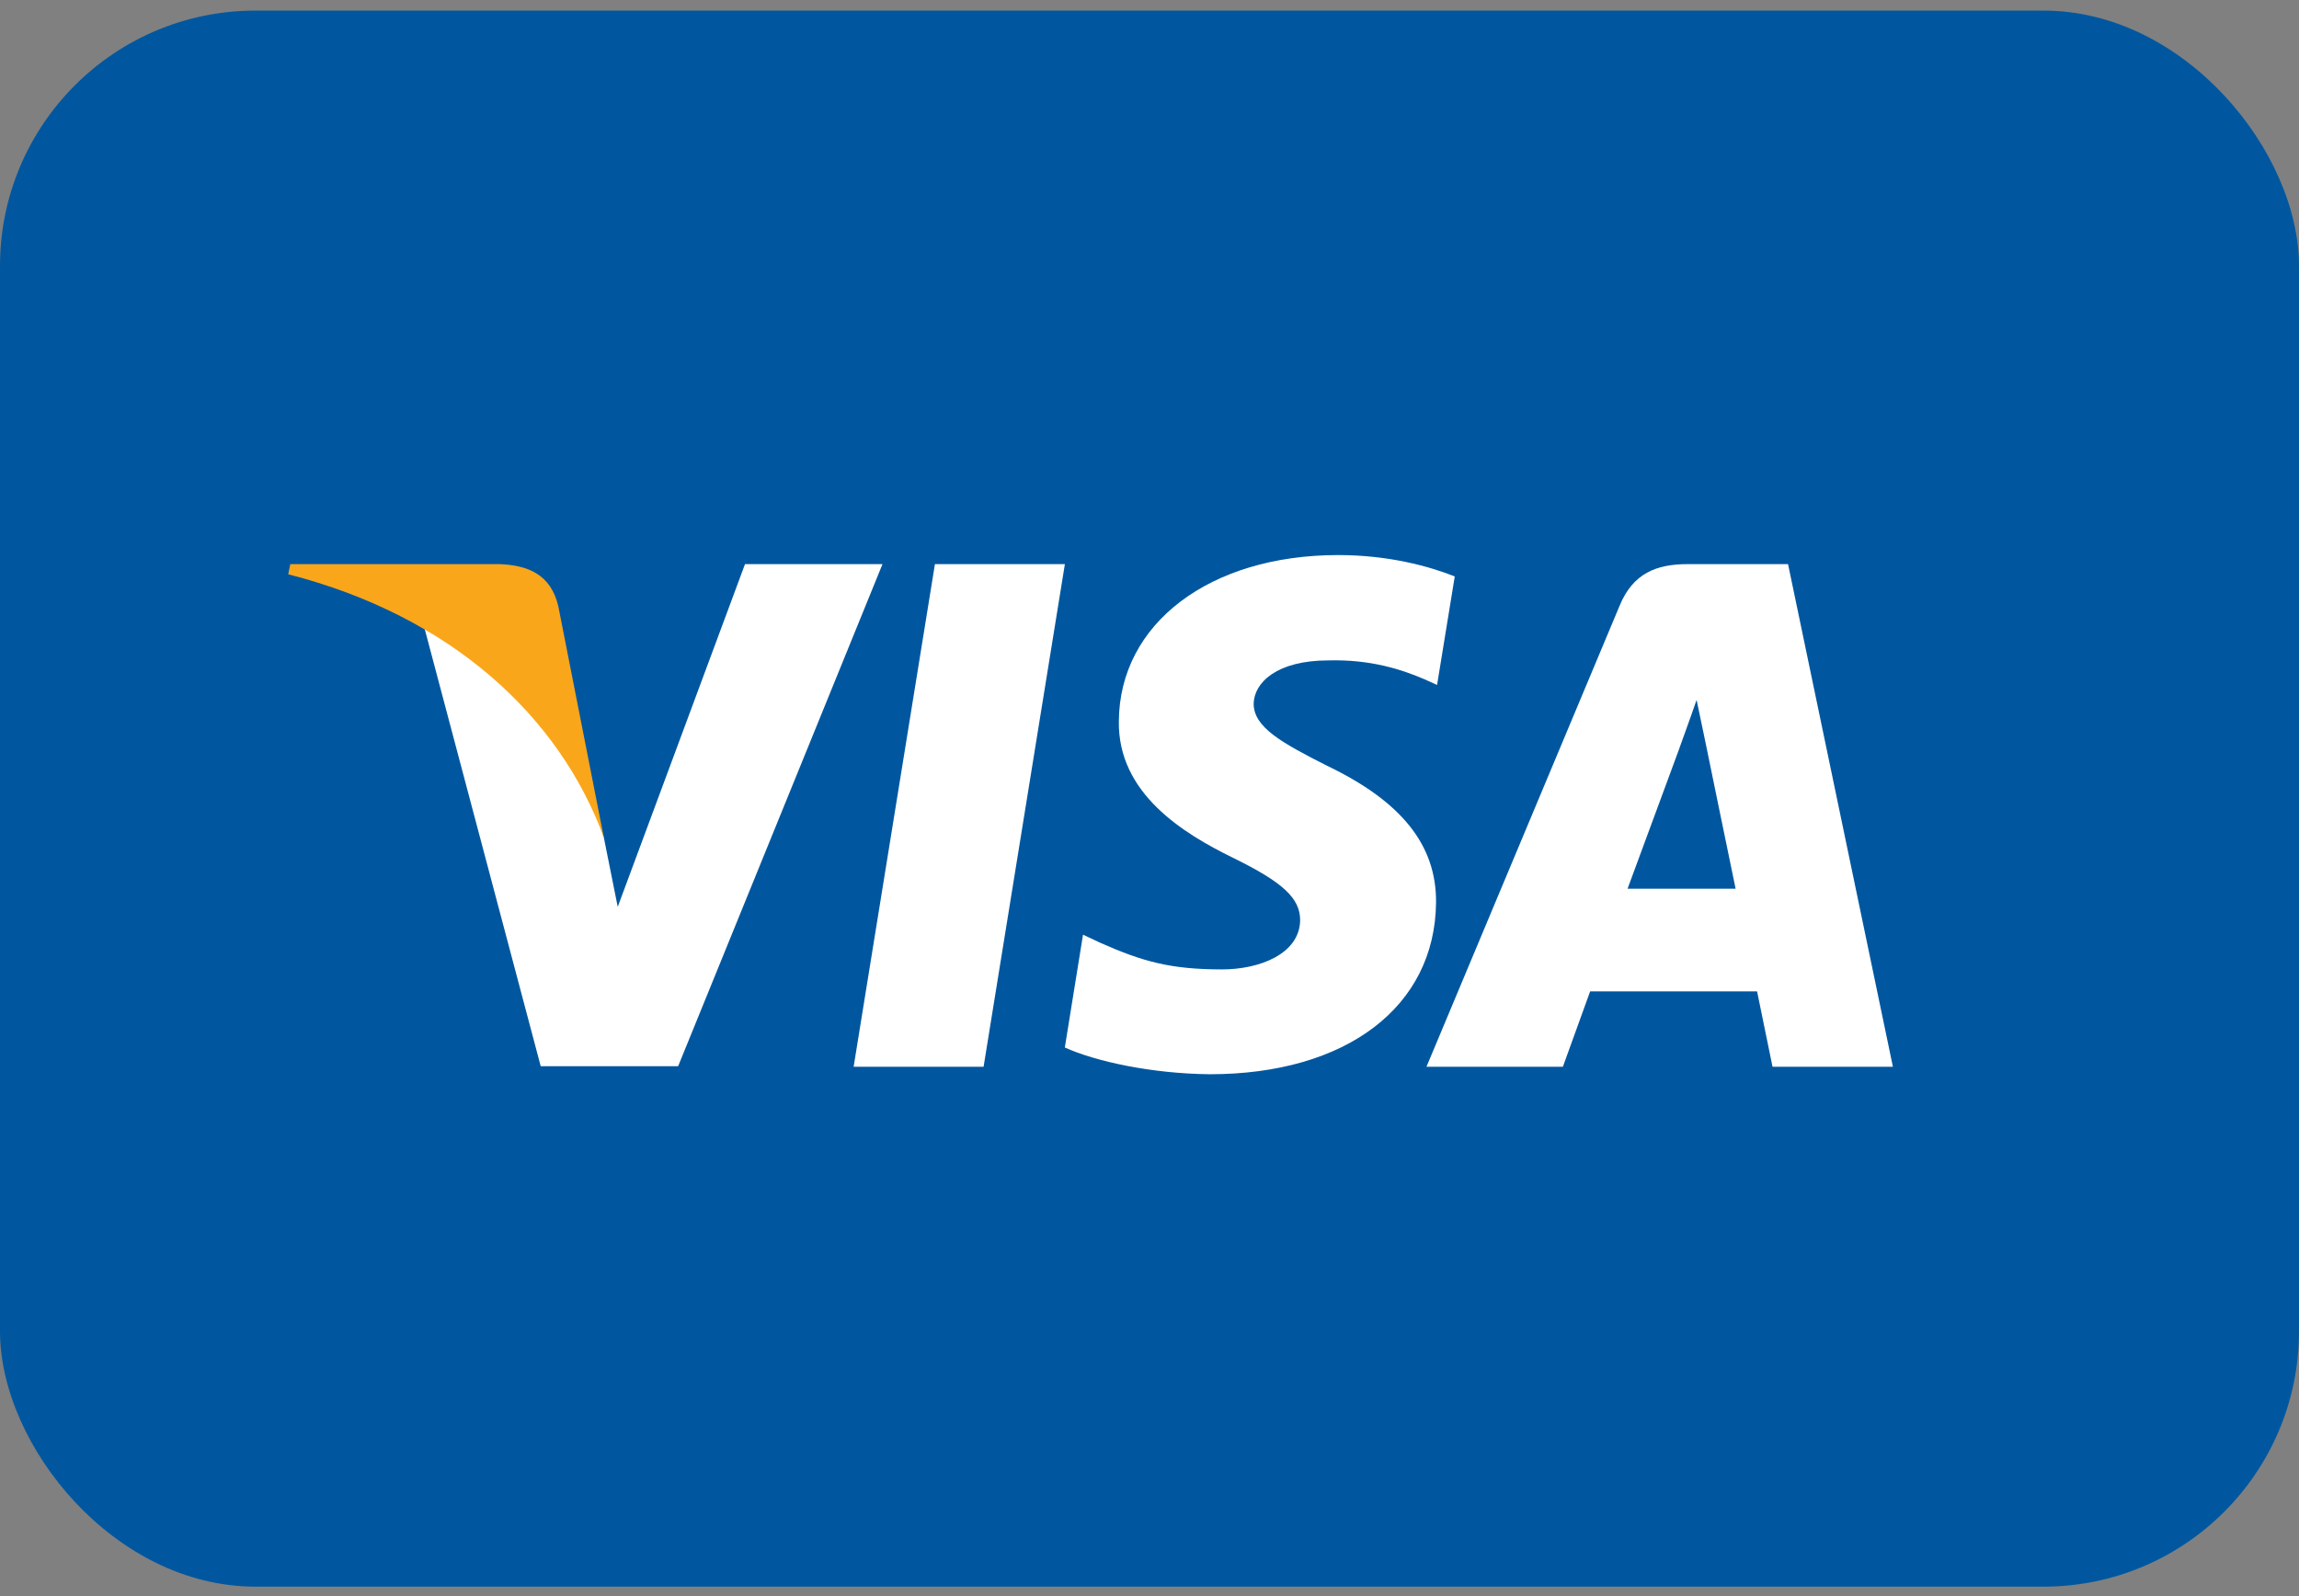 <svg width="36" height="25" viewBox="0 0 36 25" fill="none" xmlns="http://www.w3.org/2000/svg">
<rect x="0" y="0" width="36" height="25" fill="#808080" stroke="none"/>
<rect y="0.166" width="36" height="24.686" rx="4" fill="#00579F"/>
<path d="M15.402 16.709H13.367L14.64 8.836H16.675L15.402 16.709Z" fill="white"/>
<path d="M22.78 9.029C22.379 8.869 21.742 8.694 20.954 8.694C18.944 8.694 17.529 9.766 17.52 11.298C17.503 12.429 18.534 13.057 19.304 13.434C20.091 13.819 20.359 14.07 20.359 14.414C20.351 14.941 19.723 15.184 19.137 15.184C18.324 15.184 17.889 15.059 17.227 14.766L16.959 14.64L16.674 16.407C17.151 16.624 18.031 16.817 18.944 16.826C21.08 16.826 22.471 15.771 22.487 14.137C22.495 13.241 21.951 12.555 20.778 11.993C20.067 11.633 19.631 11.39 19.631 11.022C19.639 10.687 19.999 10.344 20.803 10.344C21.465 10.327 21.951 10.486 22.319 10.645L22.503 10.729L22.78 9.029Z" fill="white"/>
<path d="M25.486 13.92C25.654 13.467 26.299 11.717 26.299 11.717C26.291 11.734 26.466 11.257 26.567 10.963L26.709 11.642C26.709 11.642 27.095 13.526 27.178 13.92C26.86 13.92 25.889 13.92 25.486 13.92ZM27.999 8.836H26.425C25.939 8.836 25.57 8.979 25.361 9.489L22.337 16.709H24.473C24.473 16.709 24.825 15.737 24.9 15.528C25.134 15.528 27.212 15.528 27.514 15.528C27.572 15.804 27.756 16.709 27.756 16.709H29.641L27.999 8.836Z" fill="white"/>
<path d="M11.666 8.836L9.673 14.204L9.455 13.116C9.086 11.86 7.93 10.495 6.641 9.816L8.467 16.7H10.619L13.819 8.836H11.666Z" fill="white"/>
<path d="M7.821 8.836H4.546L4.513 8.995C7.068 9.649 8.76 11.223 9.455 13.116L8.743 9.498C8.626 8.995 8.265 8.853 7.821 8.836Z" fill="#FAA61A"/>
</svg>
